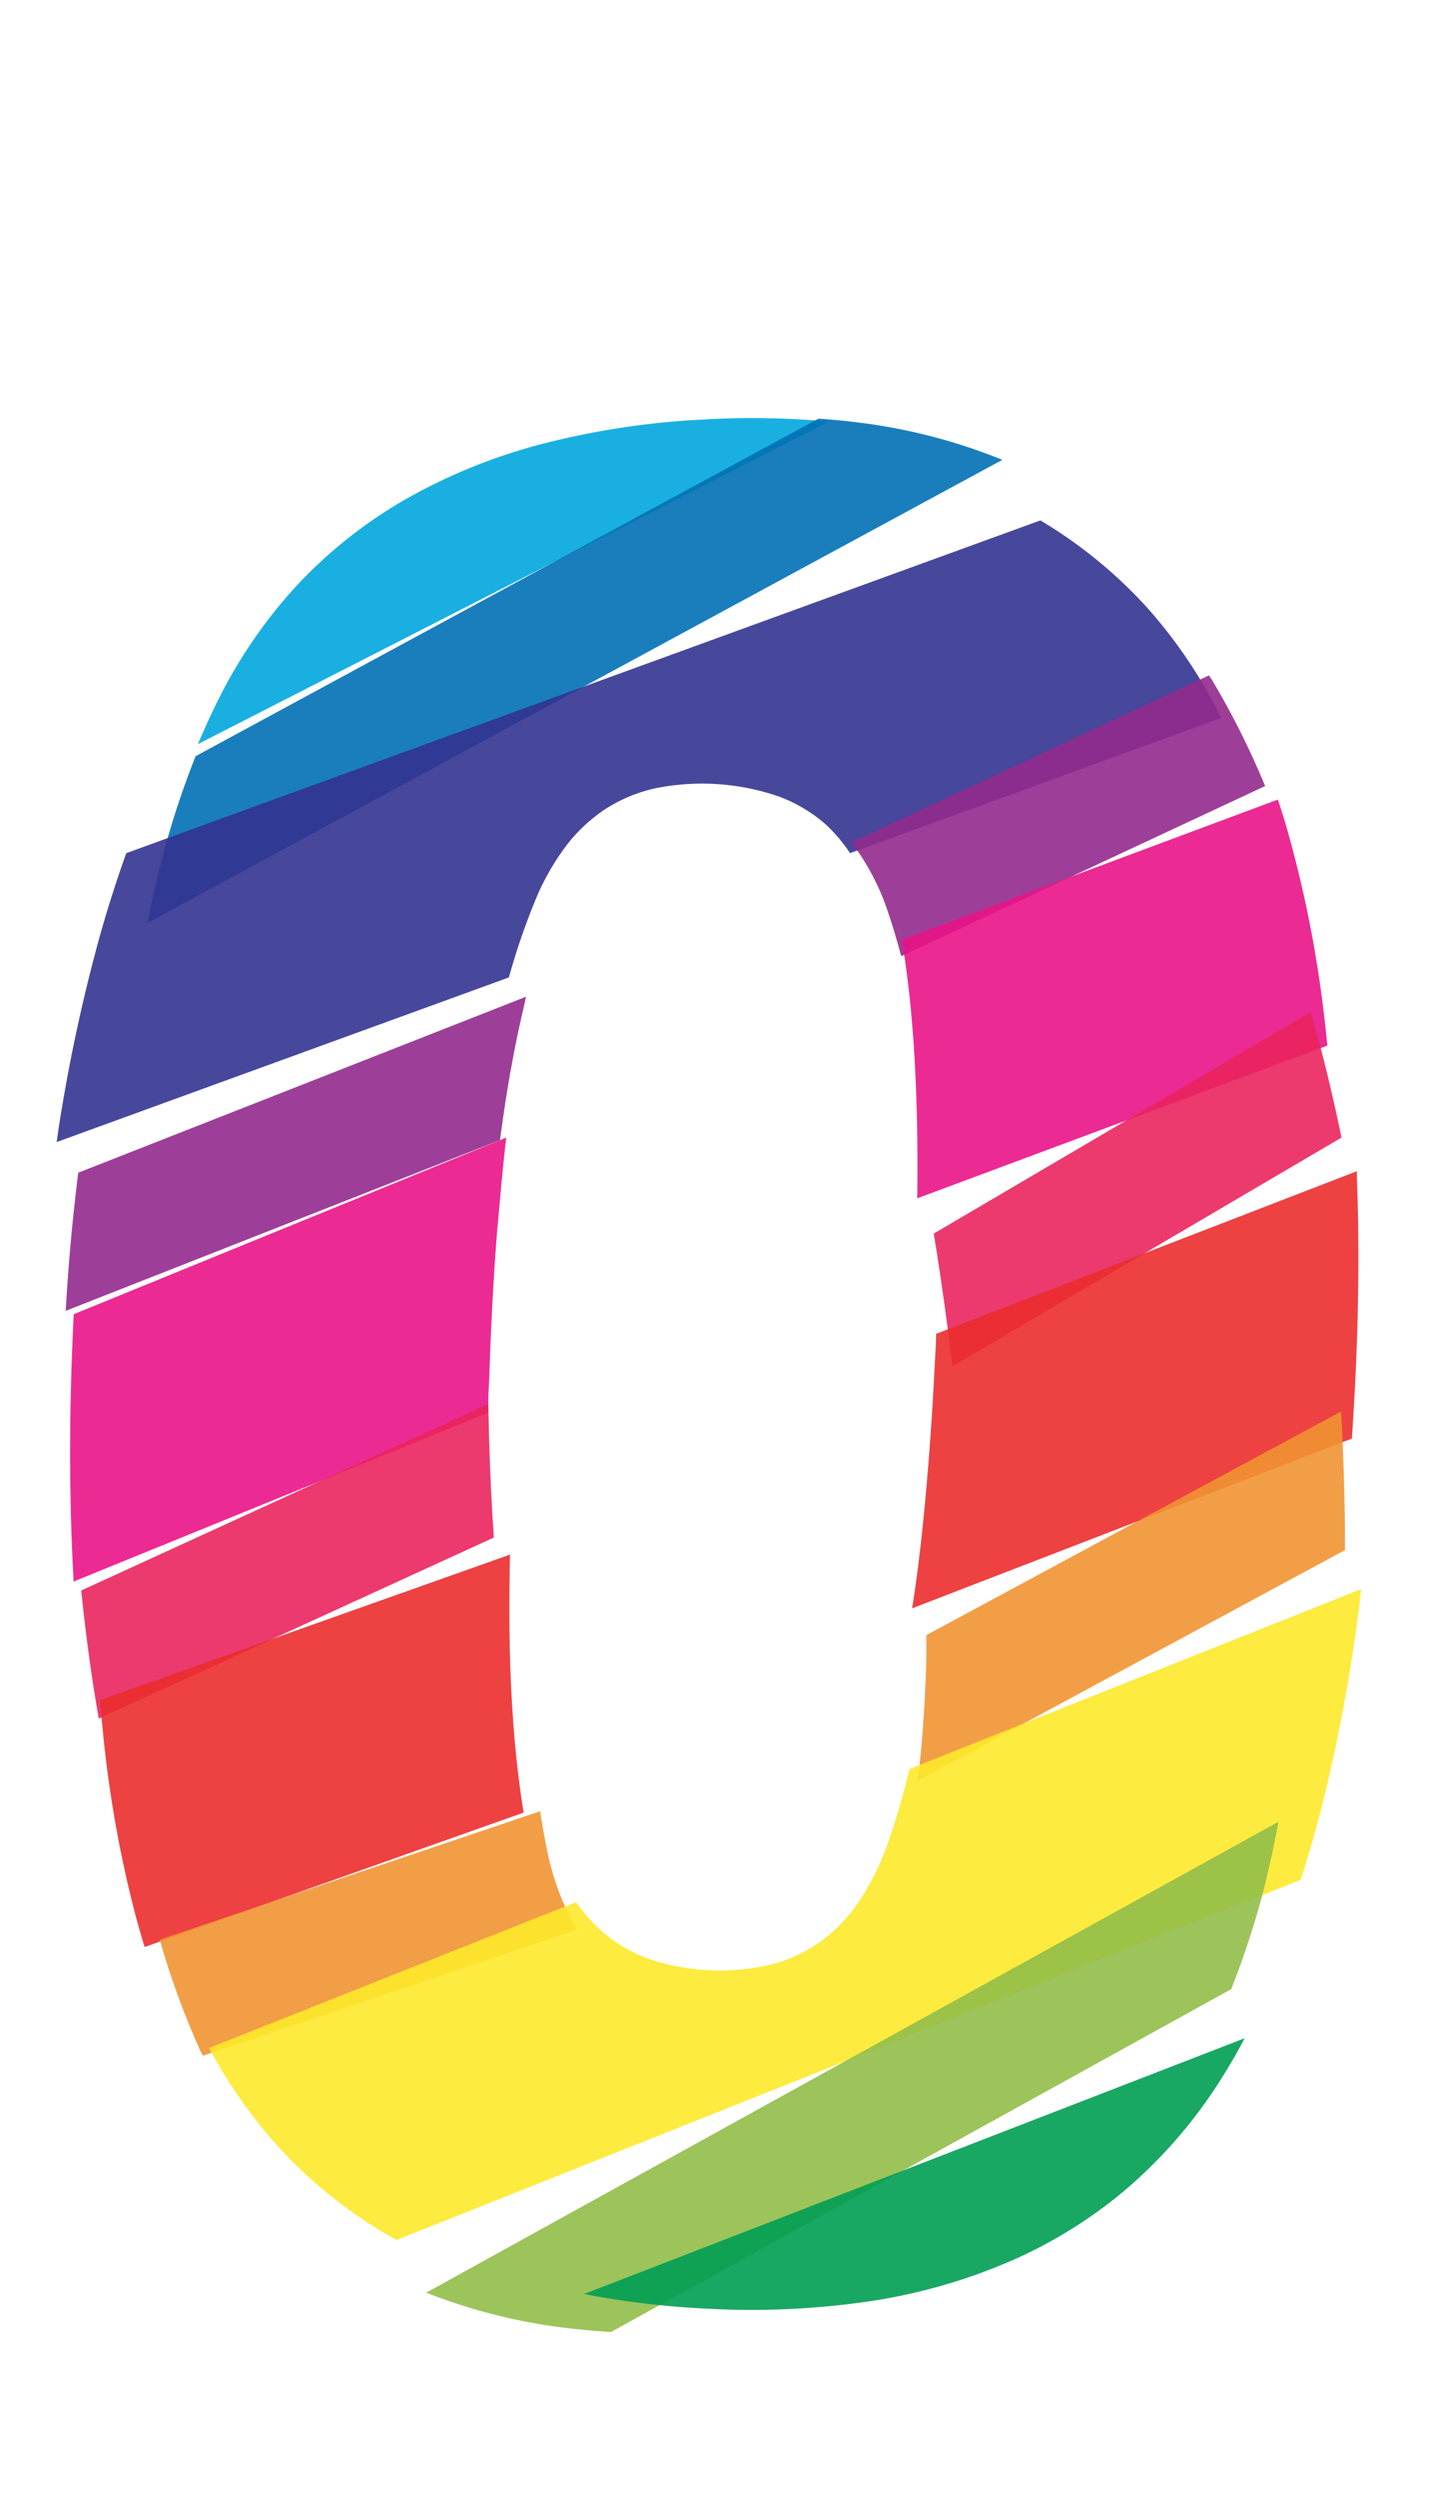 <svg xmlns="http://www.w3.org/2000/svg" width="115.28" height="200" viewBox="0 0 115.28 200"><title>_</title><path d="M56.43 33.55a64.63 64.63 0 0 0-12.94 1.93 45.2 45.2 0 0 0-10.89 4.37 37.37 37.37 0 0 0-8.73 6.85 39.22 39.22 0 0 0-6.42 9.3c-.57 1.13-1.1 2.32-1.62 3.53l50.48-25.81a68 68 0 0 0-9.88-.17z" fill="#00a8de" opacity=".9"/><path d="M80 36.71a45.15 45.15 0 0 0-11.33-2.91q-1.56-.2-3.19-.31l-49.83 27a70.74 70.74 0 0 0-2.56 7.71c-.49 1.81-.91 3.7-1.3 5.64L80.2 36.78z" fill="#0070b4" opacity=".9"/><path d="M40.71 78.19a54.42 54.42 0 0 1 2-5.89 19.73 19.73 0 0 1 2.56-4.61 12.87 12.87 0 0 1 3.21-3 12.19 12.19 0 0 1 4-1.64 18.81 18.81 0 0 1 9.89.69A12 12 0 0 1 66 65.9a12.13 12.13 0 0 1 2 2.35l29.7-10.81a39.09 39.09 0 0 0-6-8.91 37.3 37.3 0 0 0-8.47-6.9L10.1 68.25c-.82 2.3-1.59 4.7-2.27 7.2a135.53 135.53 0 0 0-3.11 14.62c-.07.42-.12.86-.19 1.29z" fill="#333391" opacity=".9"/><path d="M68.09 67.41c.26.32.51.65.75 1a19.42 19.42 0 0 1 2.26 4.73c.34 1 .67 2.15 1 3.35l29.11-13.61A65.48 65.48 0 0 0 97 54.46c-.09-.15-.19-.28-.28-.43zM40 91.2c.11-.83.23-1.65.34-2.43.46-3.06 1-5.88 1.6-8.37.06-.23.06-.4.15-.67L6.26 93.81c-.44 3.52-.79 7.21-1 11.05z" fill="#932b8d" opacity=".9"/><path d="M72.14 75.18q.28 1.6.49 3.36c.31 2.54.53 5.4.65 8.5.11 2.72.14 5.69.1 8.82l32.81-12.22c-.14-1.4-.3-2.79-.48-4.13A94.73 94.73 0 0 0 103 66.45c-.24-.84-.5-1.67-.77-2.49zM39.06 113c0-.81 0-1.63.07-2.46.13-4.2.34-8.18.62-11.84.25-2.7.46-5.27.75-7.7L5.9 105.13q-.11 2.15-.18 4.36c-.19 5.89-.13 11.53.16 16.75v.28z" fill="#e91388" opacity=".9"/><path d="M74.7 98.68c.07.45.15.89.22 1.35.46 2.9.88 6 1.28 9.26L107.32 91c-.72-3.5-1.54-6.86-2.45-10.05zM39.5 123c0-.59-.08-1.18-.11-1.78-.16-2.81-.27-5.8-.33-8.91L6.5 127.23c.36 3.56.83 7 1.4 10.25z" fill="#ea245f" opacity=".9"/><path d="M74.89 106.7c0 .83-.07 1.66-.11 2.5-.2 4-.47 7.82-.81 11.35-.27 2.85-.59 5.57-1 8.11l35.18-13.58q.14-2.07.25-4.18c.3-5.88.35-11.52.15-16.76v-.45zM41.89 145q-.31-1.9-.54-4c-.28-2.59-.47-5.45-.55-8.49-.07-2.54-.06-5.28 0-8.15L8 136c.12 1.45.26 2.89.42 4.28a93.85 93.85 0 0 0 2.46 13.08c.22.81.45 1.6.69 2.39z" fill="#eb2d2e" opacity=".9"/><path d="M74.11 130.8v1.77c-.08 3-.26 5.9-.53 8.49 0 .47-.11.93-.16 1.39L107.6 124q0-5.32-.31-11.09zM46.17 154.35c-.23-.37-.45-.75-.65-1.15a21.46 21.46 0 0 1-1.77-5.26c-.2-1-.38-2-.54-3.05l-30.43 10.27a64.86 64.86 0 0 0 3.25 8.9c.06.13.13.26.19.39z" fill="#f19432" opacity=".9"/><path d="M106.05 143.28a134.85 134.85 0 0 0 2.67-14.69c.06-.48.11-1 .17-1.47l-36.13 14.39c-.48 2-1 3.84-1.58 5.49a21.16 21.16 0 0 1-2.39 5 13.12 13.12 0 0 1-3.1 3.28 11.7 11.7 0 0 1-3.87 1.84 17.8 17.8 0 0 1-9.83-.39 11.9 11.9 0 0 1-3.74-2.15 12.76 12.76 0 0 1-2.16-2.42l-29.36 11.67a39 39 0 0 0 6.33 8.75 37.33 37.33 0 0 0 8.66 6.61l72.33-28.81a97.38 97.38 0 0 0 2-7.1z" fill="#fde92b" opacity=".9"/><path d="M101 151.53c.48-1.85.91-3.8 1.28-5.8L34.1 183.4l.17.07a45.28 45.28 0 0 0 11.39 2.8c1.05.12 2.13.21 3.22.28l49.62-27.43a70.34 70.34 0 0 0 2.5-7.59z" fill="#91be4a" opacity=".9"/><path d="M80.86 180.87a37.33 37.33 0 0 0 9.38-5.87 39.06 39.06 0 0 0 7.33-8.5c.7-1.1 1.38-2.26 2-3.45l-52.84 20.46a68.39 68.39 0 0 0 9.79 1.17 64.86 64.86 0 0 0 13.06-.59 45.31 45.31 0 0 0 11.28-3.22z" fill="#009e54" opacity=".9"/></svg>